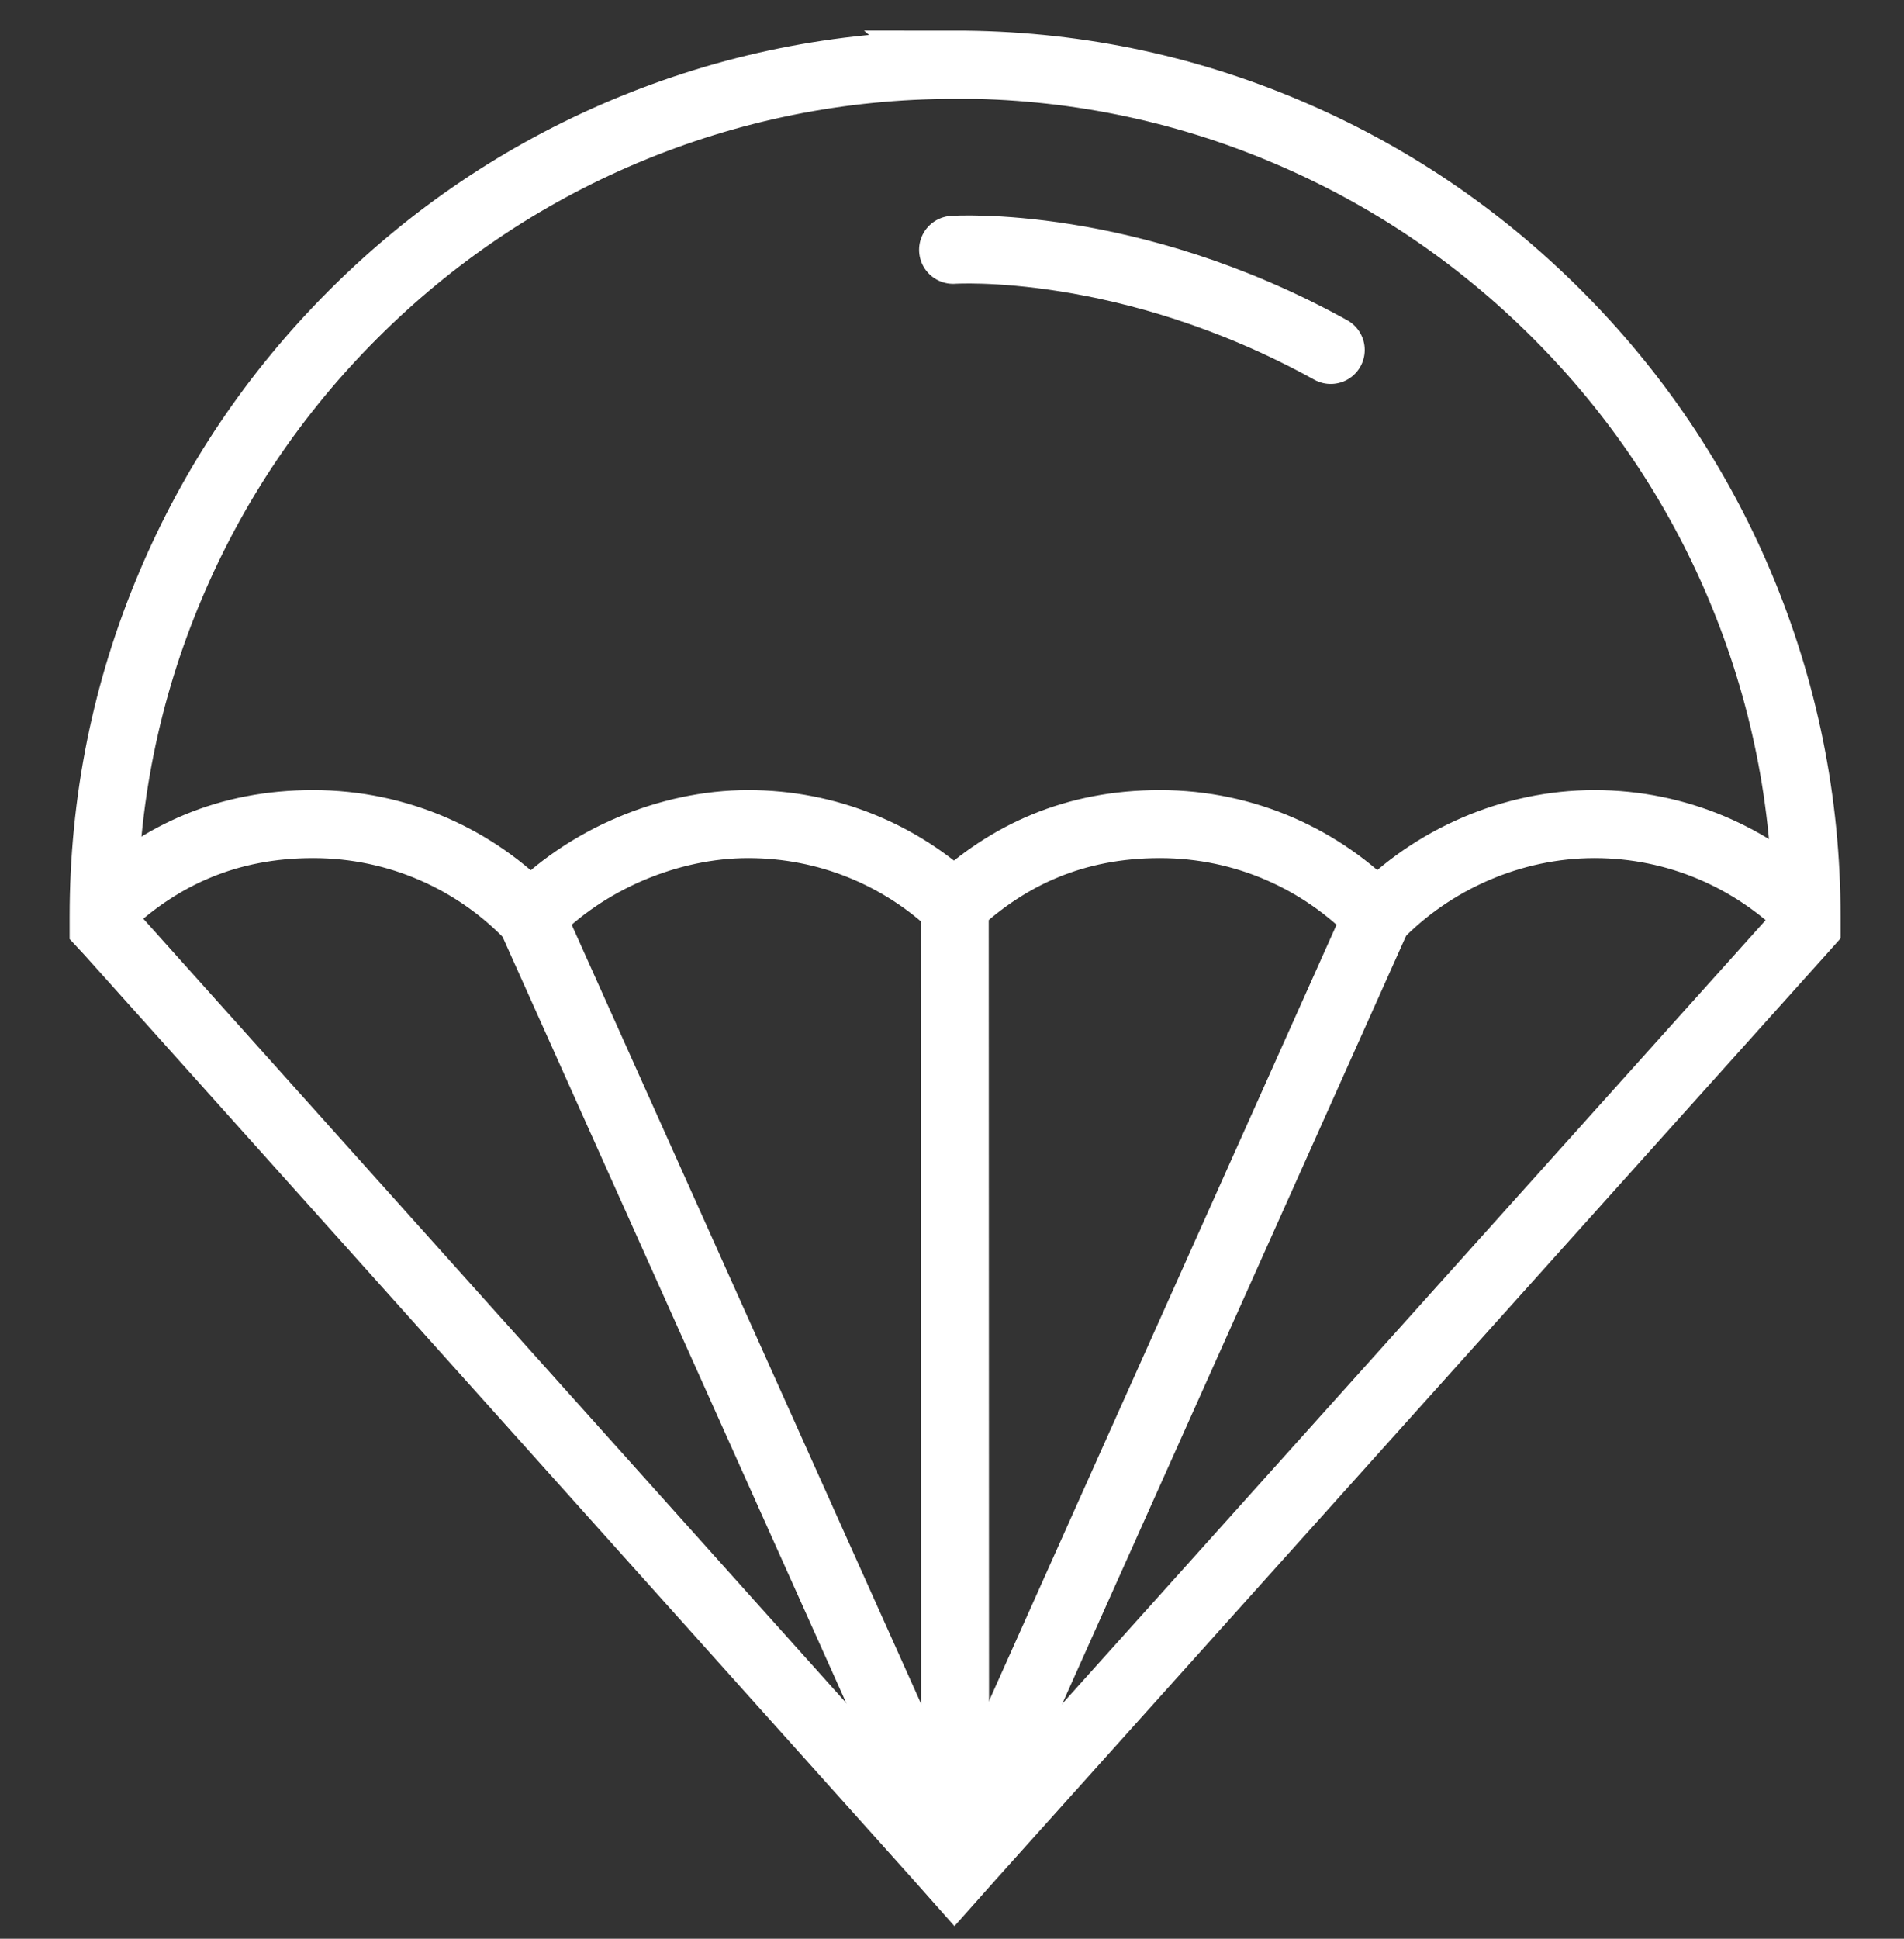 <svg width="56" height="57" viewBox="0 0 56 57" fill="none" xmlns="http://www.w3.org/2000/svg">
<rect x="0" y="0" width="56" height="57" fill="#333333" stroke="none"/>
<path d="M53.148 26.808C51.543 25.218 49.336 24.229 46.897 24.229C44.458 24.229 42.124 25.274 40.506 26.949C38.894 25.274 36.63 24.229 34.114 24.229C31.599 24.229 29.643 25.14 28.06 26.619C26.476 25.133 24.346 24.229 22.005 24.229C19.664 24.229 17.218 25.274 15.607 26.956C13.995 25.274 11.724 24.229 9.208 24.229C6.693 24.229 4.73 25.14 3.14 26.626" stroke="white" stroke-width="2"/>
<path fill-rule="evenodd" clip-rule="evenodd" d="M28.095 1.906C24.71 1.906 21.437 2.572 18.346 3.876C15.361 5.137 12.684 6.946 10.386 9.245C8.087 11.543 6.279 14.221 5.018 17.206C3.707 20.297 3.048 23.57 3.048 26.956V27.215L3.224 27.404L27.569 54.556L28.073 55.124L28.578 54.556L52.959 27.404L53.134 27.208V26.949C53.134 23.563 52.468 20.29 51.164 17.2C49.903 14.214 48.095 11.536 45.796 9.238C43.498 6.939 40.821 5.13 37.836 3.869C34.745 2.558 31.472 1.899 28.087 1.899V1.899L28.095 1.906Z" stroke="white" stroke-width="2"/>
<path d="M28.09 54.724L28.08 26.619" stroke="white" stroke-width="2"/>
<path d="M15.614 26.956L28.073 54.724" stroke="white" stroke-width="2"/>
<path d="M40.513 26.949L28.073 54.724" stroke="white" stroke-width="2"/>
<path d="M28.032 7.345C28.032 7.345 33.182 6.995 39.139 10.289" stroke="white" stroke-width="2" stroke-linecap="round"/>
</svg>
